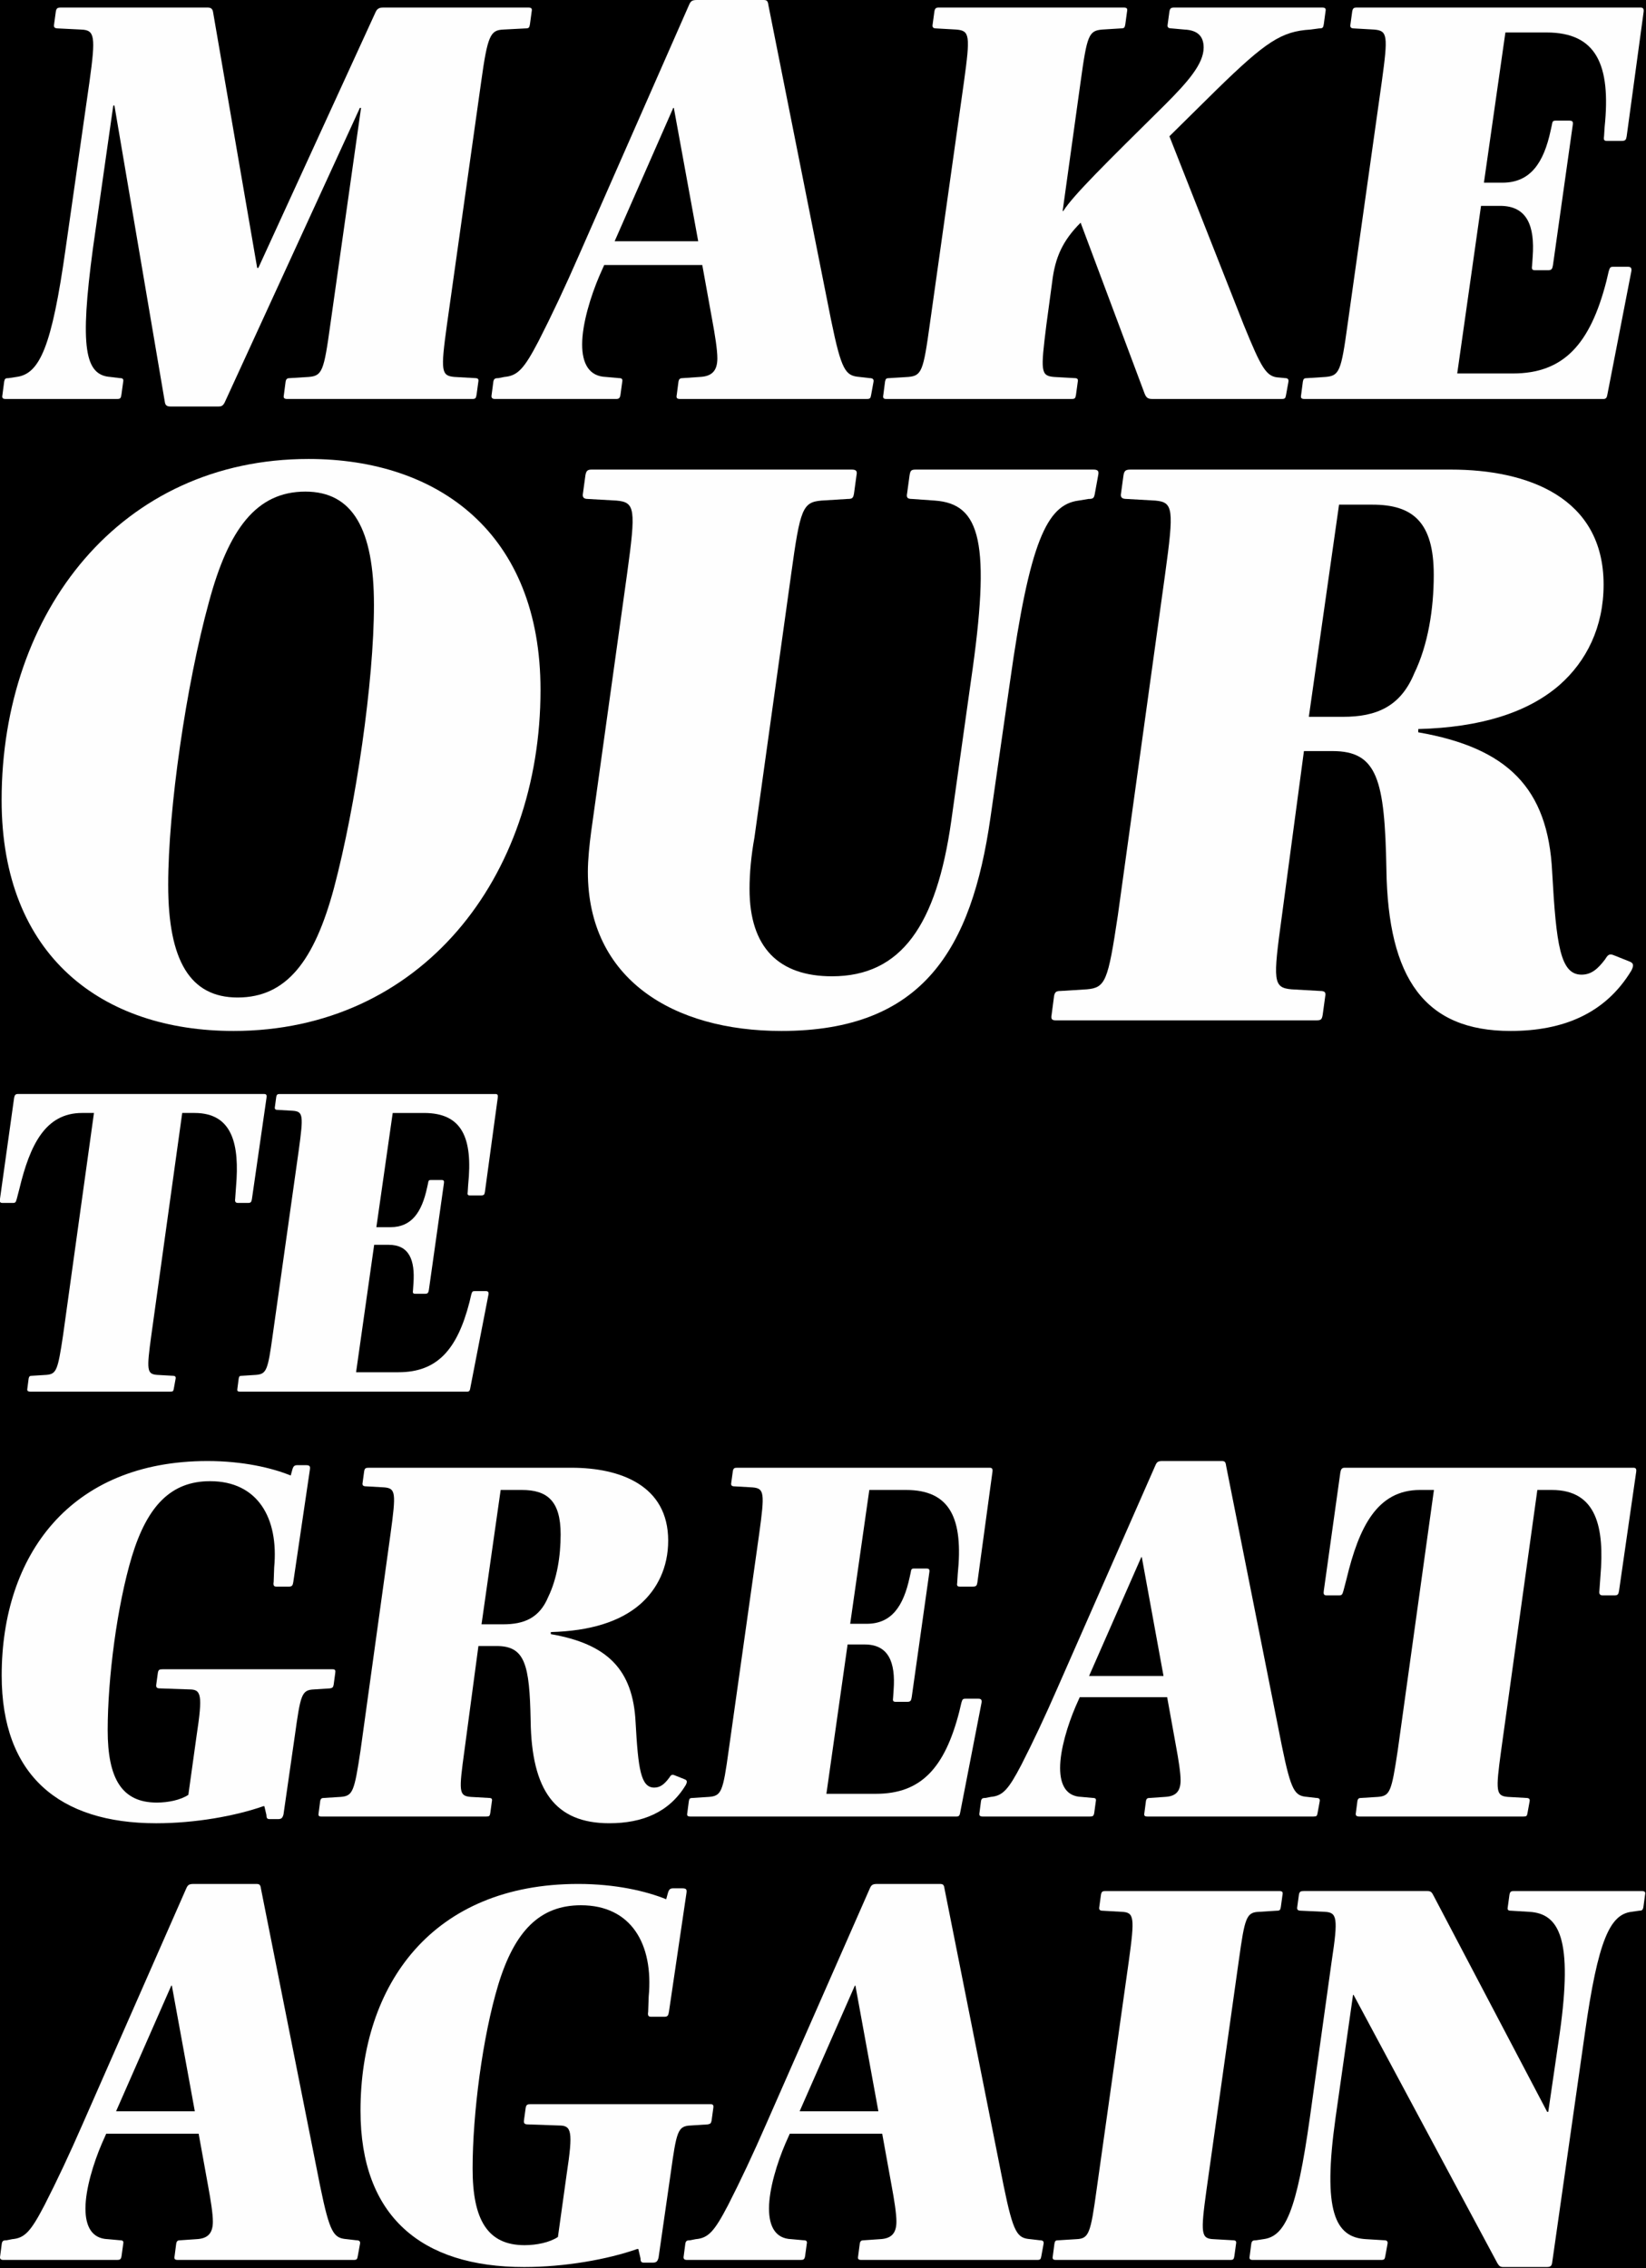<svg xmlns="http://www.w3.org/2000/svg" xmlns:xlink="http://www.w3.org/1999/xlink" width="275" height="379" viewBox="0 0 275 379">
  <rect x="0" y="0" width="100%" height="100%" fill="black"></rect>
  <g fill="#fefefe" fill-rule="evenodd">
    <!-- MAKE -->
    <path d="M.987 66.664h18.518c.582 0 .679-.097.776-.678l.291-2.132c.097-.485 0-.678-.582-.678l-1.55-.194c-4.267-.29-5.14-4.942-2.91-21.511l3.394-23.836h.194l8.434 49.61c.098.582.485.679.97.679h7.95c.485 0 .776-.097 1.067-.679l22.59-49.223h.194l-5.139 36.24c-1.066 7.75-1.357 8.526-3.587 8.72l-3.103.194c-.485 0-.678.097-.775.581l-.29 2.229c-.098.484 0 .678.58.678h30.832c.582 0 .678-.097.775-.678l.291-2.132c.097-.485 0-.678-.581-.678l-3.394-.194c-2.23-.194-2.327-.97-1.26-8.72l5.72-40.6c1.067-7.752 1.551-8.623 3.684-8.72l3.685-.194c.58 0 .678-.097.775-.678l.29-2.132c.098-.485 0-.678-.58-.678h-24.24c-.484 0-.968.097-1.26.775l-19.584 42.73h-.194L35.6 2.036c-.097-.678-.485-.775-.97-.775H10.198c-.582 0-.776.097-.873.678l-.29 2.132c-.098.484.096.678.678.678l3.878.194c2.23.097 2.424 1.065 1.358 8.72l-3.976 27.809c-2.326 16.57-4.362 21.026-8.24 21.511l-1.26.194c-.583 0-.68.097-.776.581l-.291 2.229c-.097.484 0 .678.581.678"></path>
    <path d="M112.481 18.023h.097l4.072 22.285H102.69l9.792-22.285z M84.268 62.982l-.97.194c-.581 0-.775.097-.872.581l-.291 2.229c-.097.484.097.678.582.678h20.166c.485 0 .678-.097.776-.678l.29-2.132c.097-.484 0-.678-.581-.678l-2.133-.194c-2.812-.097-3.975-2.229-3.975-5.426 0-3.488 1.454-8.14 2.908-11.53l.776-1.745h16.385l1.648 9.108c.485 2.617.872 5.039.872 6.492 0 2.229-1.066 3.004-2.908 3.1l-2.812.195c-.484 0-.678.097-.775.581l-.291 2.229c-.097.484 0 .678.582.678h31.121c.582 0 .679-.097.776-.678l.388-2.132c.097-.484-.097-.678-.679-.678l-1.648-.194c-2.327-.194-3.005-.969-4.75-9.496L128.38.872c-.097-.775-.29-.872-.872-.872h-11.053c-.872 0-1.066.194-1.357.872L96.775 42.537c-2.327 5.33-4.557 10.077-6.787 14.437-2.424 4.652-3.49 5.814-5.72 6.008z"></path>
    <path d="M148.061 66.664h30.928c.582 0 .679-.097.776-.678l.29-2.132c.097-.485 0-.678-.581-.678l-3.393-.194c-2.23-.194-2.23-.97-1.26-8.72l.969-7.171c.485-4.07 1.745-6.88 4.75-9.883l10.665 28.487c.29.775.582.969 1.358.969h21.523c.582 0 .679-.097.776-.678l.388-2.132c.097-.485-.097-.678-.582-.678l-.97-.097c-2.132-.097-2.908-1.454-5.914-8.818l-12.41-31.49 7.853-7.752c8.242-8.042 10.859-9.787 15.707-10.077l1.454-.194c.582 0 .679-.097.776-.678l.29-2.132c.098-.485 0-.678-.581-.678h-24.626c-.582 0-.776.097-.873.678l-.29 2.132c-.098.484.097.678.678.678l2.133.194c2.133.097 3.2 1.065 3.2 3.003 0 2.714-2.618 5.717-6.496 9.593-9.89 9.786-15.222 15.019-16.967 17.732h-.097l3.005-21.608c1.067-7.752 1.358-8.527 3.588-8.72l3.102-.194c.582 0 .679-.097.776-.678l.29-2.132c.098-.485 0-.678-.581-.678h-30.831c-.485 0-.68.097-.776.678l-.29 2.132c-.098.484.096.678.581.678l3.393.194c2.23.193 2.327.968 1.26 8.72l-5.72 40.6c-1.066 7.75-1.357 8.526-3.587 8.72l-3.102.194c-.582 0-.679.097-.776.581l-.29 2.229c-.098.484 0 .678.484.678"></path>
    <path d="M218.448 63.176c-.582 0-.679.097-.776.581l-.291 2.229c-.097.484 0 .678.582.678h49.93c.485 0 .582-.29.68-.872l3.974-20.445c.098-.581-.097-.775-.581-.775h-2.424c-.485 0-.582.097-.776.775l-.388 1.647c-2.714 10.562-7.174 15.407-15.61 15.407h-9.307l3.976-28.003h3.199c4.46 0 5.817 3.294 5.43 8.526l-.097 1.454c-.097.581 0 .775.484.775h2.23c.582 0 .679-.29.776-.872l3.296-23.352c.097-.58 0-.775-.581-.775h-2.23c-.485 0-.582.097-.68.775l-.193.873c-1.163 5.425-3.394 8.72-8.047 8.72h-3.102l3.587-25.096h6.883c8.338 0 10.762 5.426 9.696 15.794l-.097 1.55c-.097.582 0 .776.484.776h2.424c.679 0 .776-.194.873-.776l2.811-20.638c.097-.582 0-.872-.485-.872h-47.41c-.484 0-.678.097-.775.678l-.29 2.132c-.098.484.096.678.58.678l3.394.194c2.23.193 2.327.969 1.26 8.72l-5.72 40.6c-1.066 7.75-1.357 8.526-3.684 8.72l-3.005.194z"></path>

    <!-- OUR -->
    <path d="M34.92 100.546c3.274-12.134 7.913-18.405 16.098-18.405 7.911 0 11.459 6.271 11.459 18.95 0 12.68-3.002 33.403-6.685 47.309-3.274 12.133-7.912 18.268-16.097 18.268-7.912 0-11.595-6.135-11.595-18.814s3-33.402 6.82-47.308m4.093 71.712c31.24 0 51.292-25.495 51.292-56.988 0-26.176-17.052-38.583-38.742-38.583C20.187 76.687.27 102.182.27 133.675c0 26.177 16.916 38.583 38.743 38.583"></path>
    <path d="M132.183 95.91c1.5-10.906 1.91-11.997 5.047-12.27l4.365-.272c.819 0 .955-.137 1.092-.955l.409-3c.136-.68 0-.954-.819-.954h-43.38c-.682 0-.955.137-1.091.955l-.41 3c-.136.68.137.954.819.954l4.775.272c3.137.273 3.274 1.364 1.773 12.27l-6.002 43.082c-.273 2.045-.546 4.636-.546 6.68 0 17.997 14.324 26.586 32.33 26.586 23.737 0 31.786-13.77 34.923-35.583l3.274-22.768c3.274-23.314 6.139-29.585 11.46-30.267l1.636-.272c.819 0 .955-.137 1.091-.955l.546-3c.136-.68 0-.954-.818-.954h-29.603c-.818 0-.954.137-1.091.955l-.41 3c-.136.68 0 .954.82.954l3.819.272c7.64.545 9.413 6.953 6.002 30.267l-3.274 23.313c-2.455 17.315-8.321 25.904-19.917 25.904-8.867 0-13.778-4.772-13.778-14.588 0-2.59.273-5.59.819-8.59l6.139-44.036z"></path>
    <path d="M223.717 84.322h5.593c6.684 0 10.231 2.863 10.231 11.725 0 5.726-.955 11.725-3.274 16.497-2.319 5.59-6.412 7.225-11.868 7.225h-5.73l5.048-35.447zm-36.97 68.713c-1.636 10.907-2.045 11.997-5.183 12.27l-4.365.273c-.682 0-.955.136-1.091.818l-.41 3.135c-.136.682 0 .955.682.955h43.517c.819 0 .955-.136 1.091-.955l.41-2.999c.136-.682 0-.954-.819-.954l-4.774-.273c-3.138-.273-3.138-1.363-1.637-12.27l3.683-27.54h4.775c7.502 0 8.73 4.772 9.003 19.769.273 18.268 6.412 26.994 20.735 26.994 8.73 0 15.825-2.863 20.19-10.088.41-.819.41-1.227-.273-1.5l-2.728-1.09c-.682-.274-.955 0-1.364.68-1.228 1.637-2.32 2.591-3.957 2.591-3.546 0-4.228-4.908-4.91-17.178-.683-14.043-7.503-20.723-22.373-23.314v-.545c10.368-.272 18.28-2.727 23.6-7.362 4.502-3.954 7.367-9.68 7.367-16.77 0-14.587-12.687-19.223-25.51-19.223h-53.475c-.819 0-1.092.137-1.228.955l-.41 3c-.136.681.137.954.956.954l4.774.272c3.001.273 3.138 1.364 1.637 12.27l-7.912 57.125z"></path>

    <!-- TERROR -->
    <path transform="translate(-230, 0)" d="M274.153 182.794h-41.207c-.37 0-.517.221-.59.663l-2.36 16.871c-.073.442 0 .663.37.663h1.842c.369 0 .443-.147.59-.663l.442-1.694c1.77-7.367 4.35-12.672 10.468-12.672h1.99l-5.16 37.13c-.884 5.895-1.105 6.484-2.8 6.632l-2.36.147c-.368 0-.516.074-.59.442l-.22 1.694c-.075.369.073.516.515.516h23.368c.442 0 .516-.074.59-.516l.295-1.62c.074-.369-.074-.516-.516-.516l-2.58-.147c-1.696-.148-1.77-.737-.958-6.631l5.16-37.131h2.064c6.413 0 7.519 5.378 6.929 12.304l-.147 2.062c-.074.442.074.663.442.663h1.77c.442 0 .515-.22.59-.663l2.431-16.87c.074-.443 0-.664-.368-.664"></path>
    <path transform="translate(-145, 0)" d="M223.584 231.86l3.022-15.545c.074-.442-.074-.59-.442-.59h-1.843c-.369 0-.442.075-.59.59l-.295 1.253c-2.063 8.03-5.455 11.713-11.868 11.713h-7.077l3.022-21.29h2.433c3.391 0 4.423 2.504 4.128 6.482L214 215.58c-.073.441 0 .589.37.589h1.695c.442 0 .516-.221.59-.663l2.506-17.755c.074-.443 0-.59-.443-.59h-1.695c-.369 0-.442.074-.516.59l-.148.663c-.884 4.126-2.58 6.63-6.118 6.63h-2.36l2.729-19.081h5.234c6.34 0 8.182 4.126 7.371 12.009l-.074 1.179c-.073.442 0 .589.369.589h1.843c.516 0 .59-.147.663-.59l2.138-15.692c.074-.442 0-.663-.368-.663h-36.048c-.368 0-.516.074-.59.516l-.22 1.62c-.075.369.073.516.442.516l2.58.148c1.695.147 1.769.737.958 6.63l-4.35 30.87c-.81 5.893-1.031 6.482-2.8 6.63l-2.286.147c-.442 0-.516.073-.59.442l-.22 1.695c-.074.368 0 .515.442.515h37.964c.368 0 .442-.22.516-.663"></path>

    <!-- PLANET -->
    <!-- <path d="M26.244 185.962h2.802c3.612 0 5.676 1.916 5.676 7.367 0 3.242-.59 6.926-1.548 10.093-1.327 3.684-3.834 5.378-7.077 5.378h-3.096l3.243-22.838zm-20.05 37.13c-.811 5.895-1.033 6.484-2.728 6.632l-2.432.147c-.37 0-.443.074-.517.442l-.22 1.694c-.074.369 0 .516.368.516h25.284c.37 0 .517-.074.59-.516l.222-1.62c.073-.369 0-.516-.443-.516l-4.275-.147c-1.696-.074-1.843-.737-1.032-6.631l1.548-11.125h8.625c6.56 0 11.5-1.473 14.816-5.599 2.58-3.24 3.908-7.514 3.908-11.787 0-8.104-6.193-11.788-13.712-11.788H7.373c-.369 0-.516.074-.59.516l-.221 1.62c-.074.369.074.516.369.516l2.653.148c1.77.147 1.77.736.959 6.63l-4.35 30.869z"></path>
    <path d="M51.16 223.093c-.81 5.894-1.032 6.483-2.727 6.63l-2.359.148c-.442 0-.516.074-.59.442l-.22 1.695c-.075.368 0 .515.441.515h38.038c.369 0 .442-.221.516-.663l3.391-17.608c.074-.515 0-.663-.368-.663h-1.917c-.295 0-.442.148-.516.59l-.516 2.136c-2.064 8.251-5.455 12.967-12.31 12.967h-6.93l5.234-37.058c.81-5.893 1.032-6.557 2.727-6.63l4.276-.148c.442 0 .59-.073.664-.516l.22-1.62c.074-.368-.073-.516-.442-.516H52.34c-.369 0-.516.074-.59.516l-.221 1.62c-.074.37.074.516.442.516l2.58.148c1.77.147 1.77.737.959 6.63l-4.35 30.869z"></path>
    <path d="M101.878 212.484l7.445-16.944h.074l3.096 16.944h-10.615zm32.582 19.523l.296-1.62c.073-.369-.074-.516-.517-.516l-1.253-.147c-1.769-.148-2.285-.737-3.612-7.22l-7.961-40.005c-.074-.59-.222-.662-.664-.662h-8.404c-.663 0-.81.147-1.032.662l-13.932 31.68c-1.769 4.052-3.464 7.661-5.16 10.977-1.843 3.536-2.654 4.42-4.35 4.568l-.736.147c-.443 0-.59.074-.664.442l-.221 1.694c-.074.37.074.516.442.516h15.333c.369 0 .516-.074.59-.516l.221-1.62c.074-.369 0-.516-.442-.516l-1.622-.147c-2.138-.074-3.022-1.695-3.022-4.126 0-2.652 1.105-6.189 2.211-8.767l.59-1.326h12.458l1.253 6.925c.37 1.99.664 3.831.664 4.936 0 1.694-.811 2.284-2.212 2.358l-2.137.147c-.37 0-.517.074-.59.442l-.222 1.694c-.073.37 0 .516.443.516h23.663c.442 0 .516-.074.59-.516z"></path>
    <path d="M149.572 196.792h.074l19.388 36.173c.22.368.368.516.81.516h5.824c.516 0 .663-.148.737-.516l4.423-31.016c1.77-12.598 3.391-15.987 6.266-16.355l1.032-.148c.368 0 .516-.073.59-.516l.22-1.62c.075-.368 0-.516-.442-.516h-17.25c-.368 0-.515.074-.589.516l-.221 1.62c-.074.37 0 .516.442.516l2.433.148c4.128.22 5.897 3.757 4.128 16.355l-1.548 10.609h-.147l-15.334-29.174c-.22-.442-.368-.59-.81-.59h-16.66c-.443 0-.59.074-.664.516l-.22 1.62c-.075.37.073.516.515.516l3.17.148c1.695.073 1.843.81.958 6.63l-2.948 21.144c-1.77 12.598-3.318 15.987-6.267 16.355l-.958.148c-.442 0-.59.073-.663.442l-.221 1.695c-.074.368 0 .515.442.515h17.25c.442 0 .516-.074.59-.515l.294-1.621c.074-.369-.074-.516-.442-.516l-2.433-.148c-4.201-.22-5.897-3.757-4.128-16.355l2.36-16.576z"></path>
    <path d="M223.584 231.86l3.022-15.545c.074-.442-.074-.59-.442-.59h-1.843c-.369 0-.442.075-.59.59l-.295 1.253c-2.063 8.03-5.455 11.713-11.868 11.713h-7.077l3.022-21.29h2.433c3.391 0 4.423 2.504 4.128 6.482L214 215.58c-.073.441 0 .589.37.589h1.695c.442 0 .516-.221.59-.663l2.506-17.755c.074-.443 0-.59-.443-.59h-1.695c-.369 0-.442.074-.516.59l-.148.663c-.884 4.126-2.58 6.63-6.118 6.63h-2.36l2.729-19.081h5.234c6.34 0 8.182 4.126 7.371 12.009l-.074 1.179c-.073.442 0 .589.369.589h1.843c.516 0 .59-.147.663-.59l2.138-15.692c.074-.442 0-.663-.368-.663h-36.048c-.368 0-.516.074-.59.516l-.22 1.62c-.075.369.073.516.442.516l2.58.148c1.695.147 1.769.737.958 6.63l-4.35 30.87c-.81 5.893-1.031 6.482-2.8 6.63l-2.286.147c-.442 0-.516.073-.59.442l-.22 1.695c-.074.368 0 .515.442.515h37.964c.368 0 .442-.22.516-.663"></path>
    <path d="M274.153 182.794h-41.207c-.37 0-.517.221-.59.663l-2.36 16.871c-.073.442 0 .663.37.663h1.842c.369 0 .443-.147.59-.663l.442-1.694c1.77-7.367 4.35-12.672 10.468-12.672h1.99l-5.16 37.13c-.884 5.895-1.105 6.484-2.8 6.632l-2.36.147c-.368 0-.516.074-.59.442l-.22 1.694c-.075.369.073.516.515.516h23.368c.442 0 .516-.074.59-.516l.295-1.62c.074-.369-.074-.516-.516-.516l-2.58-.147c-1.696-.148-1.77-.737-.958-6.631l5.16-37.131h2.064c6.413 0 7.519 5.378 6.929 12.304l-.147 2.062c-.074.442.074.663.442.663h1.77c.442 0 .515-.22.59-.663l2.431-16.87c.074-.443 0-.664-.368-.664"></path> -->

    <!-- GREAT -->
    <path d="M26.112 304.639c6.48 0 13.217-1.209 17.883-2.85h.172l.346 1.469c0 .604.172.69.605.69h1.295c.605 0 .778-.173.95-.777l1.901-13.21c.95-6.82 1.123-7.597 3.196-7.683l2.678-.173c.432-.086.519-.173.605-.604l.259-1.9c.087-.518 0-.69-.432-.69H27.149c-.519 0-.691.086-.777.604l-.26 1.9c-.086.517.086.69.605.69l4.924.173c1.987 0 2.246.863 1.21 7.683l-1.383 9.93c-1.295.863-3.37 1.294-5.27 1.294-5.874 0-8.206-4.057-8.206-12.087 0-8.633 1.555-20.807 4.06-29.095 2.592-8.46 6.566-12.519 13.045-12.519 7.947 0 11.489 6.13 10.711 14.419l-.086 2.417c-.086.518 0 .777.432.777h2.16c.518 0 .605-.26.69-.777l2.765-18.735c.087-.604 0-.777-.691-.777h-1.382c-.519 0-.691.173-.864.777l-.26.95c-3.196-1.295-8.033-2.418-13.907-2.418-22.98 0-34.383 15.8-34.383 35.83 0 16.662 9.59 24.692 25.83 24.692"></path>
    <path d="M83.645 248.952h3.542c4.233 0 6.48 1.813 6.48 7.425 0 3.626-.606 7.425-2.074 10.446-1.469 3.54-4.06 4.576-7.516 4.576h-3.628l3.196-22.447zm-3.714 26.074h3.023c4.751 0 5.529 3.021 5.701 12.518.174 11.57 4.06 17.094 13.131 17.094 5.53 0 10.021-1.812 12.785-6.388.26-.518.26-.777-.172-.95l-1.728-.69c-.432-.173-.604 0-.864.431-.777 1.036-1.468 1.64-2.505 1.64-2.246 0-2.678-3.108-3.11-10.878-.432-8.893-4.751-13.123-14.167-14.763v-.345c6.565-.173 11.575-1.727 14.945-4.663 2.85-2.503 4.665-6.13 4.665-10.619 0-9.238-8.035-12.173-16.155-12.173H61.616c-.518 0-.69.086-.777.604l-.259 1.9c-.087.431.086.604.605.604l3.023.172c1.9.173 1.987.864 1.037 7.77l-5.01 36.175c-1.037 6.907-1.297 7.598-3.283 7.77l-2.765.173c-.432 0-.604.087-.691.518l-.259 1.986c-.086.432 0 .605.432.605h27.557c.519 0 .605-.087.691-.605l.26-1.9c.086-.431 0-.604-.519-.604l-3.023-.172c-1.987-.173-1.987-.864-1.037-7.77l2.333-17.44z"></path>
    <path d="M115.348 303.516h44.49c.432 0 .518-.258.604-.777l3.542-18.217c.087-.518-.086-.69-.518-.69h-2.16c-.432 0-.518.086-.69.69l-.346 1.468c-2.42 9.41-6.393 13.728-13.909 13.728h-8.293l3.542-24.951h2.85c3.974 0 5.184 2.935 4.839 7.597l-.087 1.295c-.086.518 0 .69.432.69h1.987c.518 0 .604-.258.691-.776l2.937-20.807c.086-.518 0-.69-.518-.69h-1.987c-.432 0-.519.085-.605.69l-.172.777c-1.037 4.835-3.024 7.77-7.171 7.77h-2.764l3.196-22.361h6.134c7.429 0 9.589 4.835 8.638 14.073l-.086 1.381c-.086.518 0 .691.432.691h2.16c.604 0 .69-.173.777-.69l2.506-18.39c.086-.518 0-.777-.433-.777h-42.243c-.432 0-.605.086-.69.604l-.26 1.9c-.087.431.086.604.518.604l3.024.173c1.986.172 2.073.863 1.123 7.77l-5.097 36.174c-.95 6.907-1.21 7.598-3.283 7.77l-2.678.174c-.518 0-.604.086-.69.517l-.26 1.986c-.087.432 0 .604.518.604"></path>
    <path d="M181.952 280.033l8.725-19.857h.086l3.628 19.857h-12.44zm12.699 20.202l-2.506.173c-.431 0-.605.086-.69.518l-.26 1.986c-.086.432 0 .604.519.604h27.73c.518 0 .604-.086.69-.604l.347-1.9c.086-.431-.087-.604-.605-.604l-1.47-.173c-2.072-.172-2.677-.863-4.232-8.46l-9.33-46.88c-.086-.691-.259-.778-.777-.778h-9.848c-.778 0-.95.173-1.21.777l-16.327 37.125c-2.073 4.748-4.06 8.978-6.047 12.864-2.16 4.144-3.11 5.18-5.097 5.352l-.864.173c-.518 0-.69.086-.777.518l-.26 1.986c-.086.432.087.604.519.604h17.968c.432 0 .605-.086.691-.604l.26-1.9c.086-.431 0-.604-.519-.604l-1.9-.173c-2.505-.086-3.542-1.985-3.542-4.834 0-3.108 1.296-7.253 2.591-10.274l.692-1.555h14.6l1.468 8.116c.432 2.332.778 4.49.778 5.785 0 1.986-.951 2.676-2.592 2.762z"></path>
    <path d="M267.214 265.788c-.086.518.087.777.519.777h2.073c.518 0 .605-.259.691-.777l2.851-19.77c.086-.52 0-.778-.432-.778h-48.29c-.432 0-.605.259-.691.777l-2.765 19.77c-.086.519 0 .778.432.778h2.16c.432 0 .518-.173.69-.777l.52-1.986c2.073-8.634 5.096-14.85 12.266-14.85h2.332l-6.047 43.513c-1.036 6.907-1.295 7.598-3.282 7.77l-2.765.173c-.431 0-.604.087-.691.518l-.259 1.986c-.086.432.086.605.605.605h27.385c.518 0 .604-.087.69-.605l.346-1.9c.087-.431-.086-.604-.605-.604l-3.023-.172c-1.987-.173-2.073-.864-1.123-7.77l6.047-43.514h2.419c7.516 0 8.811 6.303 8.12 14.418l-.173 2.418z"></path>

    <!-- AGAIN -->
    <path d="M19.392 352.766l9.228-21.001h.091l3.838 21H19.392zm40.109 21.549l-1.553-.183c-2.193-.182-2.832-.912-4.477-8.948l-9.867-49.581c-.092-.73-.275-.822-.823-.822H32.366c-.823 0-1.006.183-1.28.822L13.82 354.866c-2.193 5.022-4.294 9.496-6.396 13.606-2.284 4.382-3.289 5.478-5.39 5.66l-.914.183c-.548 0-.73.091-.822.548l-.274 2.1c-.091.457.091.64.548.64h19.004c.457 0 .64-.092.73-.64l.275-2.009c.091-.456 0-.639-.548-.639l-2.01-.183c-2.65-.09-3.746-2.1-3.746-5.113 0-3.287 1.37-7.67 2.74-10.866l.731-1.644h15.441l1.553 8.584c.457 2.465.823 4.748.823 6.117 0 2.101-1.005 2.831-2.741 2.922l-2.65.183c-.457 0-.64.091-.731.548l-.274 2.1c-.091.457 0 .64.548.64h29.328c.549 0 .64-.092.731-.64l.366-2.009c.091-.456-.091-.639-.64-.639z"></path>
    <path d="M118.247 354.958c.457-.092.548-.183.64-.64l.274-2.009c.091-.548 0-.73-.457-.73H88.645c-.548 0-.731.091-.823.639l-.274 2.009c-.09.548.092.73.64.73l5.208.183c2.101 0 2.375.913 1.279 8.127l-1.462 10.5c-1.37.913-3.563 1.37-5.573 1.37-6.213 0-8.68-4.292-8.68-12.783 0-9.132 1.645-22.006 4.295-30.772 2.74-8.948 6.943-13.24 13.796-13.24 8.405 0 12.151 6.483 11.328 15.25l-.09 2.555c-.092.549 0 .822.456.822h2.284c.549 0 .64-.273.731-.822l2.924-19.814c.091-.639 0-.821-.731-.821h-1.462c-.548 0-.73.182-.913.821l-.275 1.005c-3.38-1.37-8.497-2.557-14.71-2.557-24.302 0-36.363 16.71-36.363 37.894 0 17.622 10.142 26.114 27.318 26.114 6.853 0 13.98-1.278 18.913-3.013h.183l.365 1.552c0 .64.183.73.64.73h1.37c.64 0 .823-.182 1.005-.82l2.01-13.971c1.005-7.214 1.188-8.036 3.38-8.127l2.833-.182z"></path>
    <path d="M133.595 352.766l9.228-21.001h.091l3.838 21h-13.157zm40.109 21.549l-1.553-.183c-2.193-.182-2.832-.912-4.477-8.948l-9.867-49.581c-.092-.73-.275-.822-.823-.822H146.57c-.823 0-1.005.183-1.28.822l-17.267 39.263c-2.193 5.022-4.294 9.496-6.396 13.606-2.284 4.382-3.289 5.478-5.39 5.66l-.914.183c-.548 0-.73.091-.822.548l-.274 2.1c-.091.457.091.64.548.64h19.004c.457 0 .64-.092.73-.64l.275-2.009c.091-.456 0-.639-.548-.639l-2.01-.183c-2.65-.09-3.746-2.1-3.746-5.113 0-3.287 1.37-7.67 2.74-10.866l.731-1.644h15.441l1.553 8.584c.457 2.465.823 4.748.823 6.117 0 2.101-1.005 2.831-2.741 2.922l-2.65.183c-.457 0-.64.091-.73.548l-.275 2.1c-.091.457 0 .64.548.64h29.328c.548 0 .64-.092.731-.64l.366-2.009c.091-.456-.092-.639-.64-.639z"></path>
    <path d="M206.96 327.656c1.004-7.305 1.278-8.127 3.38-8.218l2.924-.183c.548 0 .639-.091.73-.639l.275-2.009c.09-.456 0-.639-.549-.639h-29.054c-.456 0-.639.091-.73.64l-.274 2.008c-.092.457.09.64.548.64l3.197.182c2.101.091 2.193.913 1.188 8.218l-5.39 38.259c-1.006 7.304-1.28 8.126-3.381 8.218l-2.923.182c-.548 0-.64.091-.731.548l-.275 2.1c-.091.457 0 .64.549.64h29.054c.548 0 .639-.092.73-.64l.275-2.009c.09-.456 0-.639-.549-.639l-3.198-.182c-2.1-.092-2.192-.914-1.187-8.218l5.39-38.26z"></path>
    <path transform="translate(208.452 315.704)" d="M65.842.264h-21.38c-.456 0-.639.092-.73.64l-.274 2.008c-.092.457 0 .639.548.639l3.015.183c5.116.274 7.309 4.656 5.116 20.27l-1.918 13.15h-.183L31.032.993c-.274-.547-.457-.73-1.005-.73H9.38c-.548 0-.73.092-.822.64l-.275 2.008c-.09.457.092.639.64.639l3.928.183c2.102.09 2.285 1.004 1.188 8.218l-3.654 26.206C8.19 53.772 6.272 57.972 2.618 58.428l-1.188.183c-.548 0-.731.092-.822.548l-.274 2.1c-.091.456 0 .64.548.64h21.38c.547 0 .639-.092.73-.64l.366-2.009c.09-.456-.092-.639-.549-.639l-3.015-.183c-5.207-.274-7.309-4.656-5.116-20.27l2.924-20.545h.09l24.03 44.833c.274.456.457.64 1.005.64h7.218c.64 0 .822-.184.913-.64l5.482-38.441C58.533 8.39 60.543 4.19 64.106 3.734l1.28-.183c.456 0 .639-.091.73-.64L66.39.904c.091-.456 0-.639-.548-.639"></path>
  </g>
</svg>
